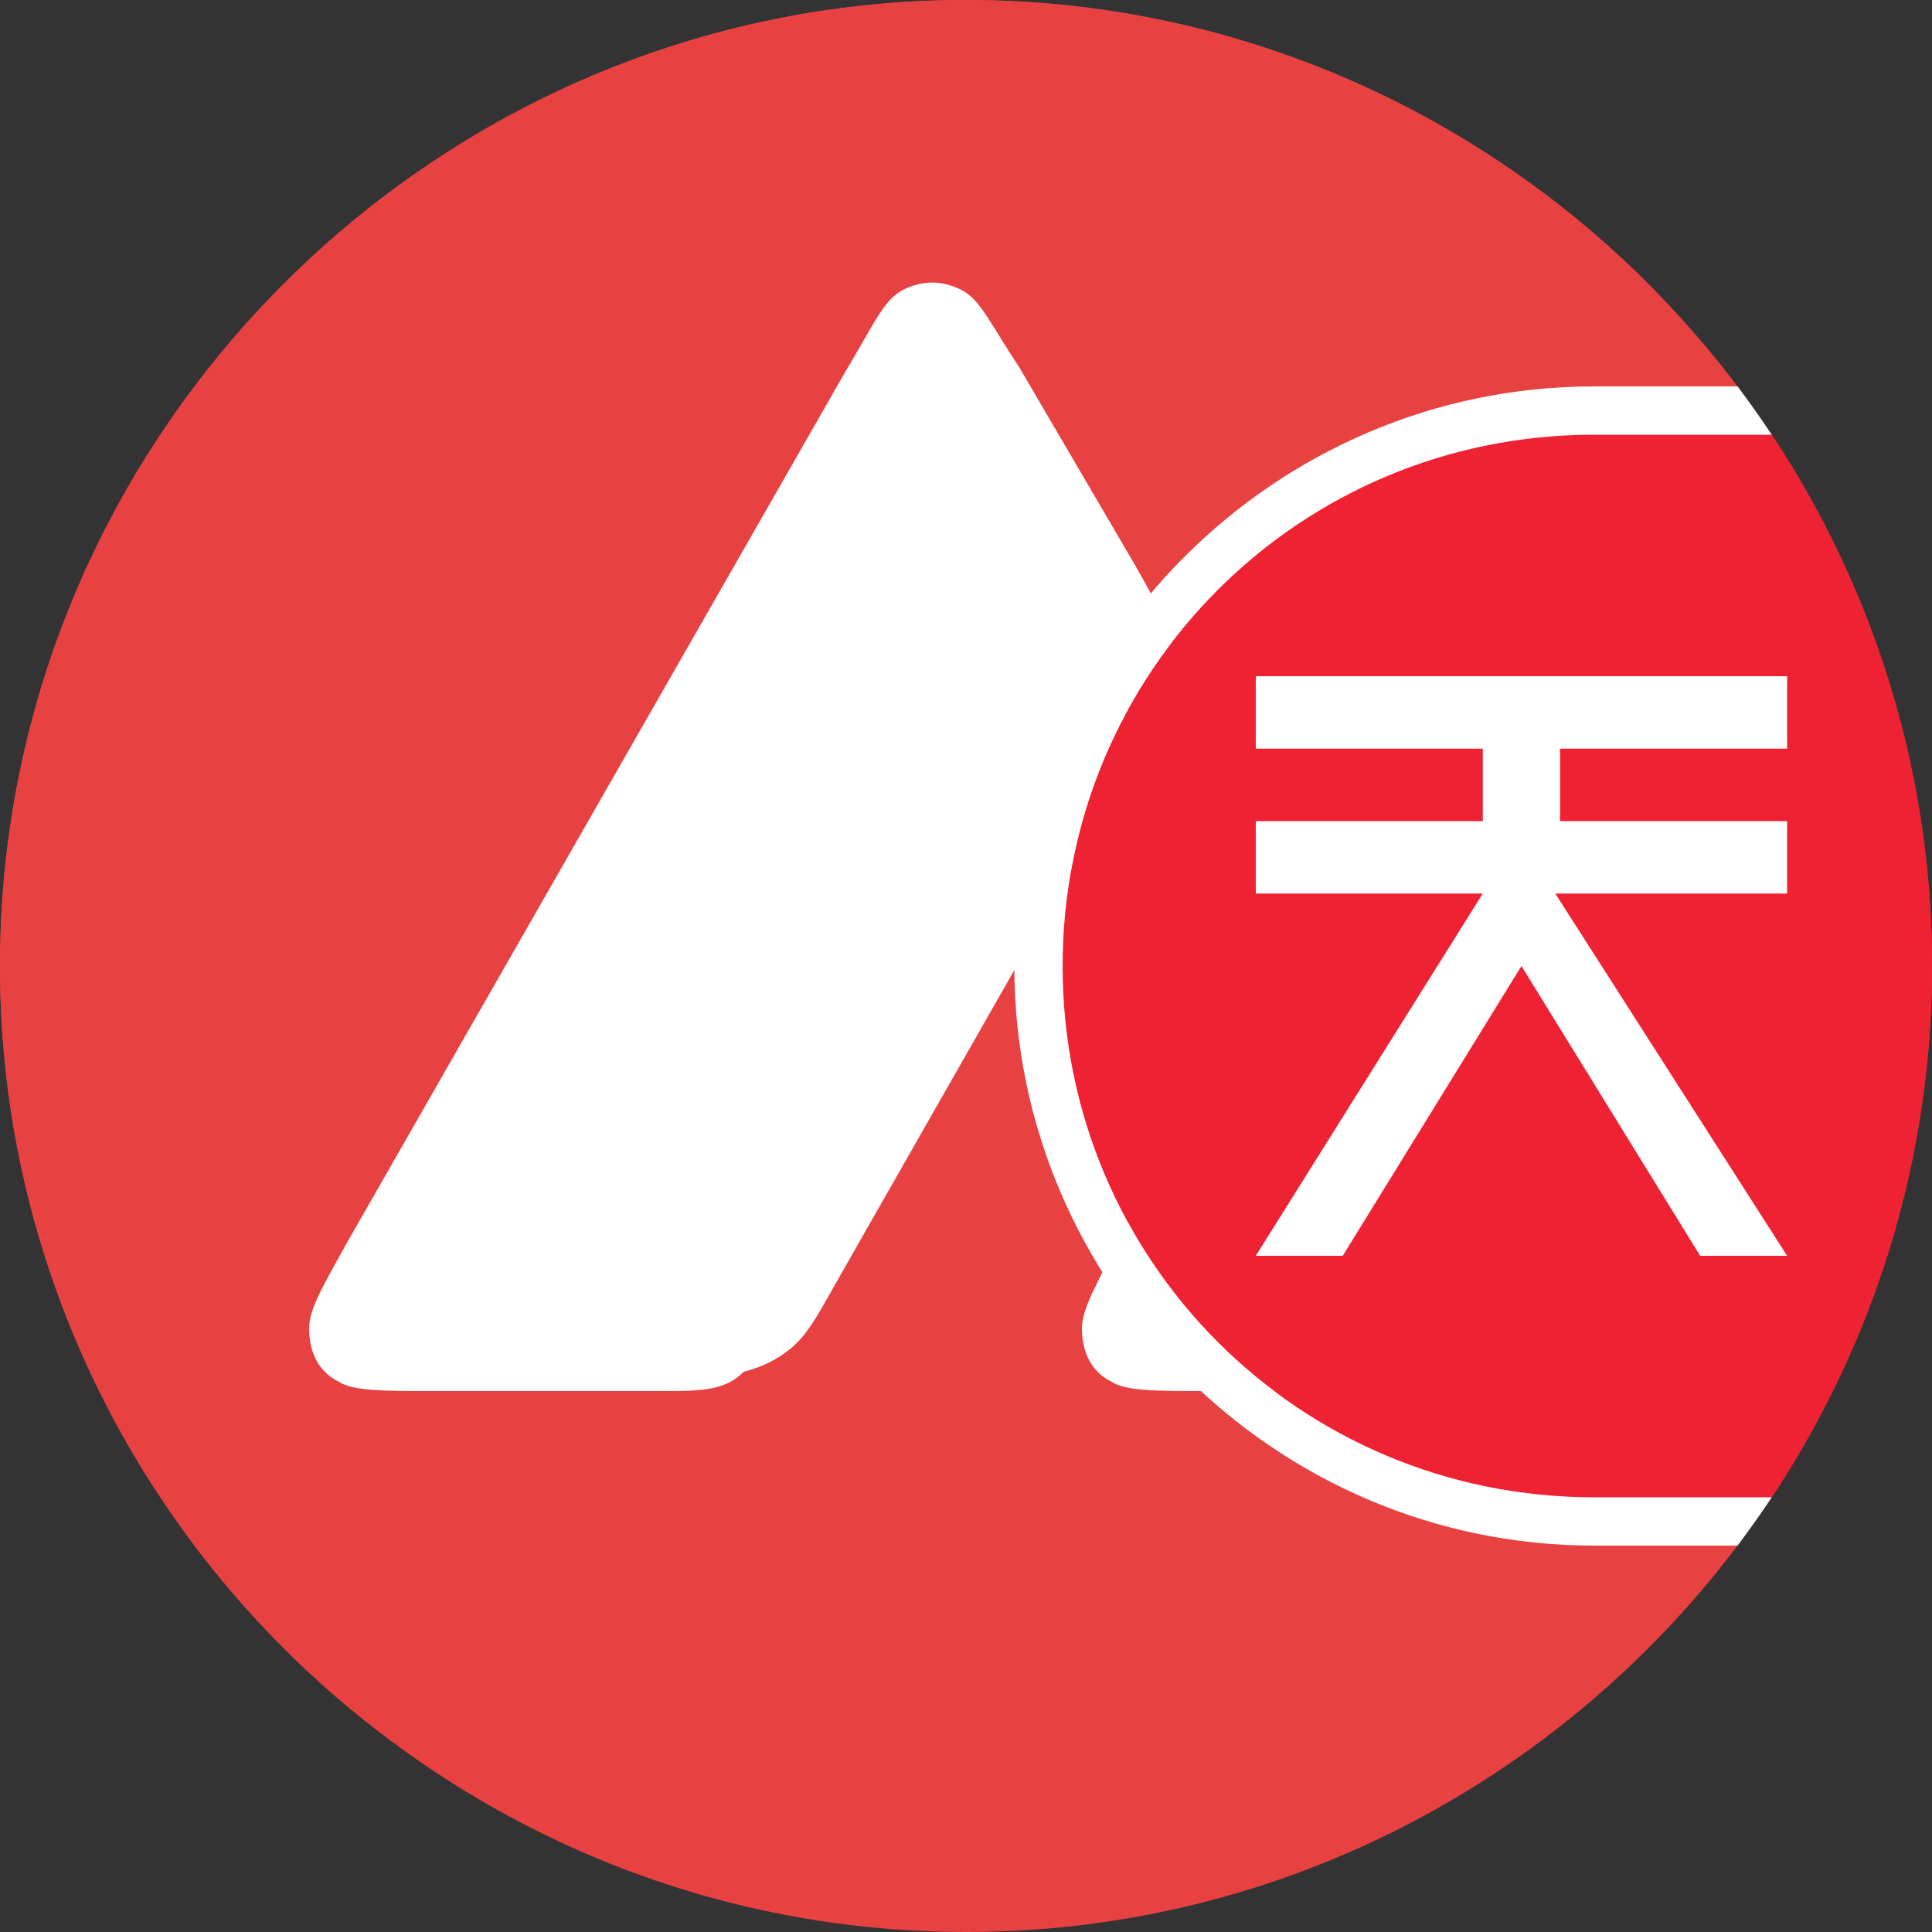 <?xml version="1.0" encoding="utf-8"?>
<!-- Generator: Adobe Illustrator 27.7.0, SVG Export Plug-In . SVG Version: 6.00 Build 0)  -->
<svg version="1.1" id="Layer_1" xmlns="http://www.w3.org/2000/svg" xmlns:xlink="http://www.w3.org/1999/xlink" x="0px" y="0px"
	 viewBox="0 0 40 40" style="enable-background:new 0 0 40 40;" xml:space="preserve">
<rect x="0" y="0" width="40" height="40" fill="#333333" stroke="none"/>
<style type="text/css">
	.st0{clip-path:url(#SVGID_00000110450684391769097990000017983359652765799314_);}
	.st1{fill:#E84142;}
	.st2{fill:#FFFFFF;}
	.st3{fill-rule:evenodd;clip-rule:evenodd;fill:#E84142;}
	.st4{fill:#EE2233;}
	.st5{fill-rule:evenodd;clip-rule:evenodd;fill:#FFFFFF;}
</style>
<g>
	<defs>
		<path id="SVGID_1_" d="M20,0L20,0c11,0,20,9,20,20l0,0c0,11-9,20-20,20l0,0C9,40,0,31,0,20l0,0C0,9,9,0,20,0z"/>
	</defs>
	<clipPath id="SVGID_00000043426072516696193450000006512759770206822334_">
		<use xlink:href="#SVGID_1_"  style="overflow:visible;"/>
	</clipPath>
	<g style="clip-path:url(#SVGID_00000043426072516696193450000006512759770206822334_);">
		<path class="st1" d="M20,0L20,0c11,0,20,9,20,20l0,0c0,11-9,20-20,20l0,0C9,40,0,31,0,20l0,0C0,9,9,0,20,0z"/>
		<path class="st2" d="M36.8,19.4c0,9.4-7.6,17-17,17s-17-7.6-17-17s7.6-17,17-17S36.8,10.1,36.8,19.4z"/>
		<path class="st3" d="M19.8,39.8c11,0,20-9,20-20c0-11-9-20-20-20c-11,0-20,9-20,20C-0.2,30.8,8.7,39.8,19.8,39.8z M13.7,28.8H9
			c-1.1,0-1.7,0-2-0.2c-0.4-0.2-0.6-0.6-0.6-1.1c0-0.4,0.3-0.9,0.8-1.8l10.3-18c0.6-1,0.8-1.5,1.2-1.7c0.4-0.2,0.8-0.2,1.2,0
			c0.4,0.2,0.6,0.7,1.2,1.6l2.4,4.1c0.4,0.7,0.6,1.1,0.7,1.4c0.1,0.4,0.1,0.8,0,1.2c-0.1,0.4-0.3,0.7-0.7,1.4l-6.1,10.7
			c-0.4,0.7-0.6,1.1-0.9,1.4c-0.3,0.3-0.7,0.5-1.1,0.6C15,28.8,14.5,28.8,13.7,28.8z M30.4,28.8H25c-1.1,0-1.7,0-2-0.2
			c-0.4-0.2-0.6-0.6-0.6-1.1c0-0.4,0.3-0.9,0.8-1.9l2.7-4.7c0.6-1,0.8-1.4,1.2-1.6c0.4-0.2,0.8-0.2,1.2,0c0.4,0.2,0.6,0.7,1.2,1.6
			l2.7,4.7c0.6,1,0.9,1.5,0.8,1.9c0,0.4-0.2,0.8-0.6,1.1C32.1,28.8,31.6,28.8,30.4,28.8z"/>
		<g>
			<path class="st4" d="M22,20c0-6.1,4.9-11,11-11h4c6.1,0,11,4.9,11,11l0,0c0,6.1-4.9,11-11,11h-4C26.9,31,22,26.1,22,20L22,20z"/>
			<path class="st5" d="M33,8h4c6.6,0,12,5.4,12,12s-5.4,12-12,12h-4c-6.6,0-12-5.4-12-12S26.4,8,33,8z M33,9c-6.1,0-11,4.9-11,11
				s4.9,11,11,11h4c6.1,0,11-4.9,11-11S43.1,9,37,9H33z"/>
			<path class="st2" d="M26,26h1.8l3.7-6l3.7,6H37l-4.8-7.5H37V17h-4.7v-1.5H37V14H26v1.5h4.7V17H26v1.5h4.7L26,26z"/>
		</g>
	</g>
</g>
</svg>
